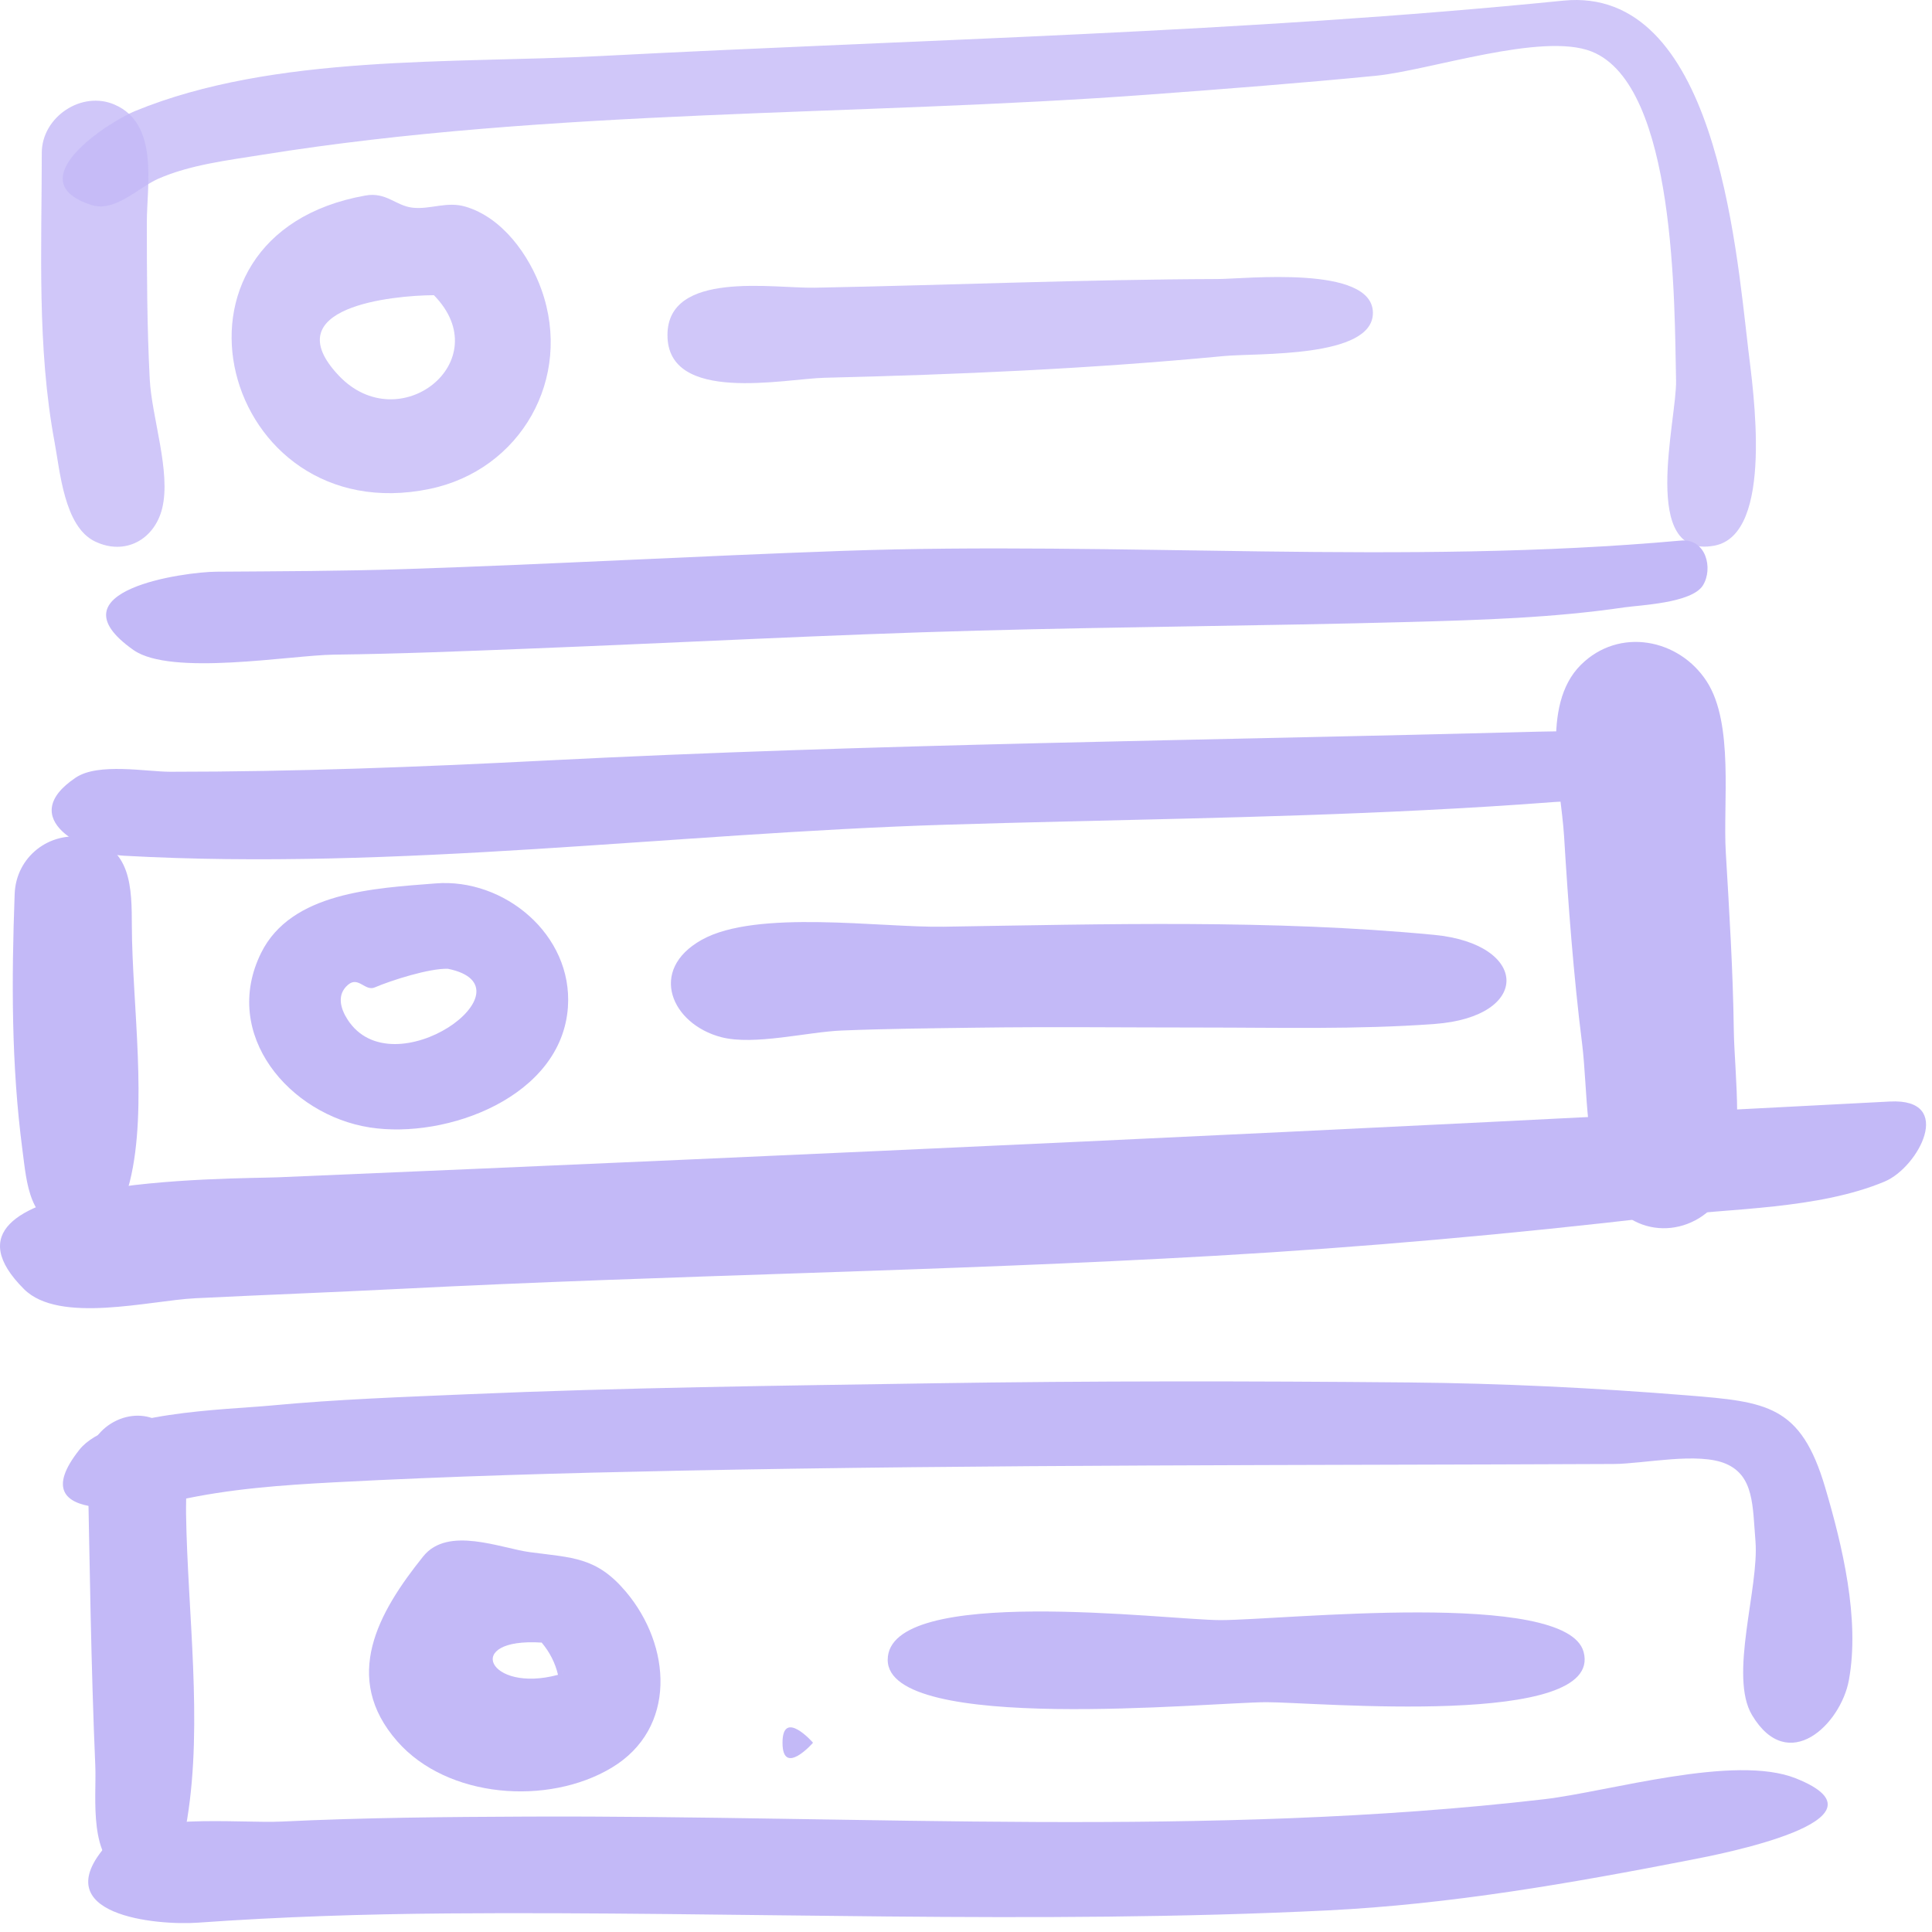 <svg width="114" height="114" viewBox="0 0 114 114" fill="none" xmlns="http://www.w3.org/2000/svg">
<g opacity="0.5">
<path fill-rule="evenodd" clip-rule="evenodd" d="M2.466 9.02C2.463 14.698 2.176 20.494 3.223 26.104C3.54 27.803 3.79 31.056 5.581 31.937C7.381 32.822 9.126 31.828 9.573 29.983C10.095 27.837 8.951 24.624 8.835 22.371C8.676 19.292 8.665 16.21 8.664 13.128C8.663 10.902 9.395 7.321 6.767 6.176C4.814 5.324 2.466 6.908 2.466 9.02Z" fill="#8873EF" fill-opacity="0.8"/>
<path fill-rule="evenodd" clip-rule="evenodd" d="M92.233 0.039C73.421 1.928 54.337 2.32 35.456 3.305C26.729 3.76 16.18 3.179 7.958 6.557C6.431 7.185 0.964 10.677 5.403 12.099C6.787 12.542 8.192 11.051 9.328 10.552C11.22 9.721 13.412 9.464 15.43 9.139C32.586 6.384 50.531 6.864 67.864 5.576C72.305 5.246 76.749 4.907 81.18 4.471C84.347 4.159 91.001 1.877 93.924 3.044C98.918 5.039 98.8 17.999 98.898 22.456C98.951 24.761 96.713 33.035 101.161 32.196C104.72 31.525 103.432 22.929 103.154 20.578C102.426 14.414 101.185 -0.868 92.233 0.039Z" fill="#8873EF" fill-opacity="0.8"/>
<path fill-rule="evenodd" clip-rule="evenodd" d="M99.171 31.898C82.829 33.373 66.112 31.925 49.703 32.506C41.103 32.81 32.512 33.295 23.91 33.579C20.189 33.702 16.465 33.707 12.743 33.734C10.963 33.746 2.863 34.825 7.874 38.354C10.092 39.917 17.165 38.658 19.71 38.628C23.535 38.583 27.358 38.424 31.18 38.274C40.032 37.928 48.879 37.448 57.736 37.209C66.207 36.979 74.684 36.93 83.156 36.701C87.371 36.586 91.644 36.457 95.823 35.842C96.766 35.703 99.828 35.592 100.483 34.541C101.102 33.547 100.667 31.753 99.171 31.898Z" fill="#8873EF"/>
<path fill-rule="evenodd" clip-rule="evenodd" d="M18.858 19.629C18.77 19.837 18.77 19.837 18.858 19.629V19.629ZM25.934 17.478C26.192 17.587 26.192 17.587 25.934 17.478V17.478ZM25.603 17.418C29.416 21.305 23.552 25.945 19.98 22.152C16.189 18.125 23.148 17.431 25.603 17.418ZM21.558 11.538C8.423 13.875 13.073 31.381 25.343 28.851C30.729 27.741 33.809 22.315 31.954 17.103C31.23 15.066 29.651 12.831 27.453 12.19C26.357 11.87 25.387 12.373 24.343 12.255C23.347 12.143 22.794 11.315 21.558 11.538Z" fill="#8873EF" fill-opacity="0.8"/>
<path fill-rule="evenodd" clip-rule="evenodd" d="M71.829 16.465C63.91 16.49 55.986 16.826 48.066 16.977C45.638 17.022 39.394 15.935 39.385 19.765C39.373 23.857 46.328 22.346 48.642 22.291C56.498 22.103 64.374 21.759 72.198 21.011C74.175 20.822 81.017 21.148 81.01 18.46C81.002 15.612 73.425 16.465 71.829 16.465Z" fill="#8873EF" fill-opacity="0.8"/>
<path fill-rule="evenodd" clip-rule="evenodd" d="M90.749 43.173C71.159 43.699 51.597 43.882 32.023 44.885C24.701 45.26 17.39 45.539 10.057 45.539C8.645 45.539 5.802 44.992 4.473 45.881C0.866 48.293 4.972 50.364 7.323 50.494C23.404 51.386 39.718 49.165 55.788 48.664C65.198 48.371 74.608 48.284 84.01 47.805C86.576 47.675 89.141 47.523 91.703 47.324C93.175 47.21 97.07 47.523 98.26 46.661C103.458 42.899 92.501 43.126 90.749 43.173Z" fill="#8873EF"/>
<path fill-rule="evenodd" clip-rule="evenodd" d="M0.865 52.752C0.68 57.831 0.661 62.822 1.326 67.873C1.587 69.86 1.707 72.116 4.037 72.621C6.153 73.079 7.226 71.479 7.664 69.705C8.734 65.372 7.793 59.136 7.78 54.635C7.774 52.409 7.772 49.918 5.022 49.415C2.924 49.031 0.945 50.547 0.865 52.752Z" fill="#8873EF"/>
<path fill-rule="evenodd" clip-rule="evenodd" d="M111.513 64.997C79.802 66.668 48.132 68.127 16.398 69.468C13.922 69.573 -5.303 69.363 1.418 76.068C3.494 78.139 8.843 76.736 11.527 76.605C15.562 76.406 19.599 76.255 23.634 76.05C39.63 75.235 55.669 75.016 71.653 74.102C80.45 73.599 89.225 72.812 97.977 71.788C102.138 71.301 107.305 71.351 111.203 69.72C113.209 68.881 115.373 64.792 111.513 64.997Z" fill="#8873EF"/>
<path fill-rule="evenodd" clip-rule="evenodd" d="M93.279 39.232C90.868 41.634 92.108 46.372 92.29 49.341C92.54 53.426 92.844 57.514 93.353 61.577C93.686 64.216 93.51 68.323 94.918 70.603C96.567 73.273 100.196 72.977 101.688 70.398C103.007 68.117 102.339 63.318 102.305 60.79C102.258 57.294 102.04 53.793 101.833 50.304C101.659 47.389 102.32 42.716 100.716 40.221C99.085 37.685 95.54 36.984 93.279 39.232Z" fill="#8873EF"/>
<path fill-rule="evenodd" clip-rule="evenodd" d="M20.797 57.871C20.514 58.089 20.514 58.089 20.797 57.871V57.871ZM26.429 57.165C31.685 58.222 23.186 64.358 20.5 60.147C20.081 59.489 19.863 58.68 20.537 58.108C21.151 57.586 21.537 58.51 22.117 58.262C23.117 57.834 25.362 57.125 26.429 57.165ZM25.703 52.127C22.116 52.411 17.183 52.633 15.406 56.23C13.021 61.061 17.101 65.792 21.822 66.527C26.365 67.235 33.147 64.719 33.511 59.421C33.803 55.149 29.741 51.8 25.703 52.127Z" fill="#8873EF"/>
<path fill-rule="evenodd" clip-rule="evenodd" d="M55.66 54.682C51.947 54.742 44.645 53.644 41.408 55.454C38.206 57.246 39.635 60.436 42.556 61.199C44.487 61.703 47.642 60.89 49.653 60.808C52.297 60.7 54.944 60.677 57.59 60.64C62.041 60.58 66.489 60.631 70.939 60.631C75.484 60.631 80.109 60.755 84.645 60.421C90.388 59.998 90.233 55.699 84.618 55.162C75.079 54.249 65.231 54.532 55.66 54.682Z" fill="#8873EF"/>
<path fill-rule="evenodd" clip-rule="evenodd" d="M46.173 102.832C46.173 104.874 47.985 102.832 47.972 102.832C47.985 102.832 46.173 100.789 46.173 102.832Z" fill="#8873EF"/>
<path fill-rule="evenodd" clip-rule="evenodd" d="M5.176 86.389C5.293 92.326 5.37 98.269 5.623 104.202C5.704 106.078 5.166 109.741 7.44 110.697C9.971 111.762 10.758 109.108 11.05 107.31C11.973 101.614 11.068 95.11 10.979 89.346C10.949 87.411 11.368 84.717 9.17 83.752C7.377 82.964 5.14 84.426 5.176 86.389Z" fill="#8873EF"/>
<path fill-rule="evenodd" clip-rule="evenodd" d="M102.815 86.482C102.965 86.836 102.965 86.836 102.815 86.482V86.482ZM103.027 86.422C103.149 86.473 103.64 86.679 103.027 86.422V86.422ZM55.062 81.623C45.949 81.766 36.828 81.874 27.718 82.264C23.831 82.431 19.899 82.566 16.025 82.932C13.281 83.192 6.465 83.3 4.685 85.542C1.012 90.171 8.8 88.908 10.478 88.532C13.531 87.848 16.646 87.629 19.765 87.464C26.532 87.107 33.303 86.917 40.078 86.78C58.453 86.41 76.842 86.467 95.22 86.384C96.999 86.376 100.215 85.66 101.858 86.38C103.505 87.101 103.412 88.875 103.583 90.934C103.81 93.674 102.003 98.895 103.38 101.2C105.516 104.775 108.622 101.739 109.097 99.133C109.753 95.532 108.713 91.208 107.695 87.765C106.259 82.909 104.265 82.716 99.567 82.336C94.079 81.893 88.611 81.624 83.103 81.573C73.758 81.487 64.407 81.478 55.062 81.623Z" fill="#8873EF"/>
<path fill-rule="evenodd" clip-rule="evenodd" d="M91.114 106.166C71.344 108.462 51.011 107.109 31.137 107.19C26.303 107.21 21.466 107.249 16.637 107.483C14.088 107.606 8.042 106.903 6.295 108.871C2.612 113.018 9.246 113.621 11.668 113.45C16.566 113.101 21.474 112.943 26.384 112.905C43.675 112.771 61.066 113.578 78.344 112.725C85.584 112.367 92.66 111.129 99.765 109.745C101.339 109.439 112.114 107.39 105.97 104.935C102.339 103.484 94.927 105.721 91.114 106.166Z" fill="#8873EF"/>
<path fill-rule="evenodd" clip-rule="evenodd" d="M33.392 98.574C33.254 98.751 33.254 98.751 33.392 98.574V98.574ZM33.259 98.543C33.067 98.984 33.212 98.67 33.259 98.543V98.543ZM32.012 96.935C32.041 96.972 32.159 97.123 32.012 96.935V96.935ZM31.963 96.923C32.44 97.491 32.761 98.125 32.926 98.824C28.83 99.934 27.25 96.62 31.963 96.923ZM31.705 96.768C31.707 96.769 32.283 97.011 31.705 96.768V96.768ZM24.977 91.831C22.326 95.132 20.137 98.979 23.442 102.75C26.398 106.122 32.343 106.557 36.093 104.306C39.956 101.987 39.623 97.104 36.928 93.917C35.193 91.865 33.786 91.922 31.268 91.587C29.555 91.359 26.43 90.026 24.977 91.831Z" fill="#8873EF"/>
<path fill-rule="evenodd" clip-rule="evenodd" d="M52.38 97.941C52.38 102.337 71.361 100.445 74.737 100.44C77.567 100.436 94.671 101.996 93.442 97.472C92.433 93.755 75.587 95.603 71.999 95.597C68.897 95.593 52.38 93.464 52.38 97.941Z" fill="#8873EF"/>
</g>
</svg>
